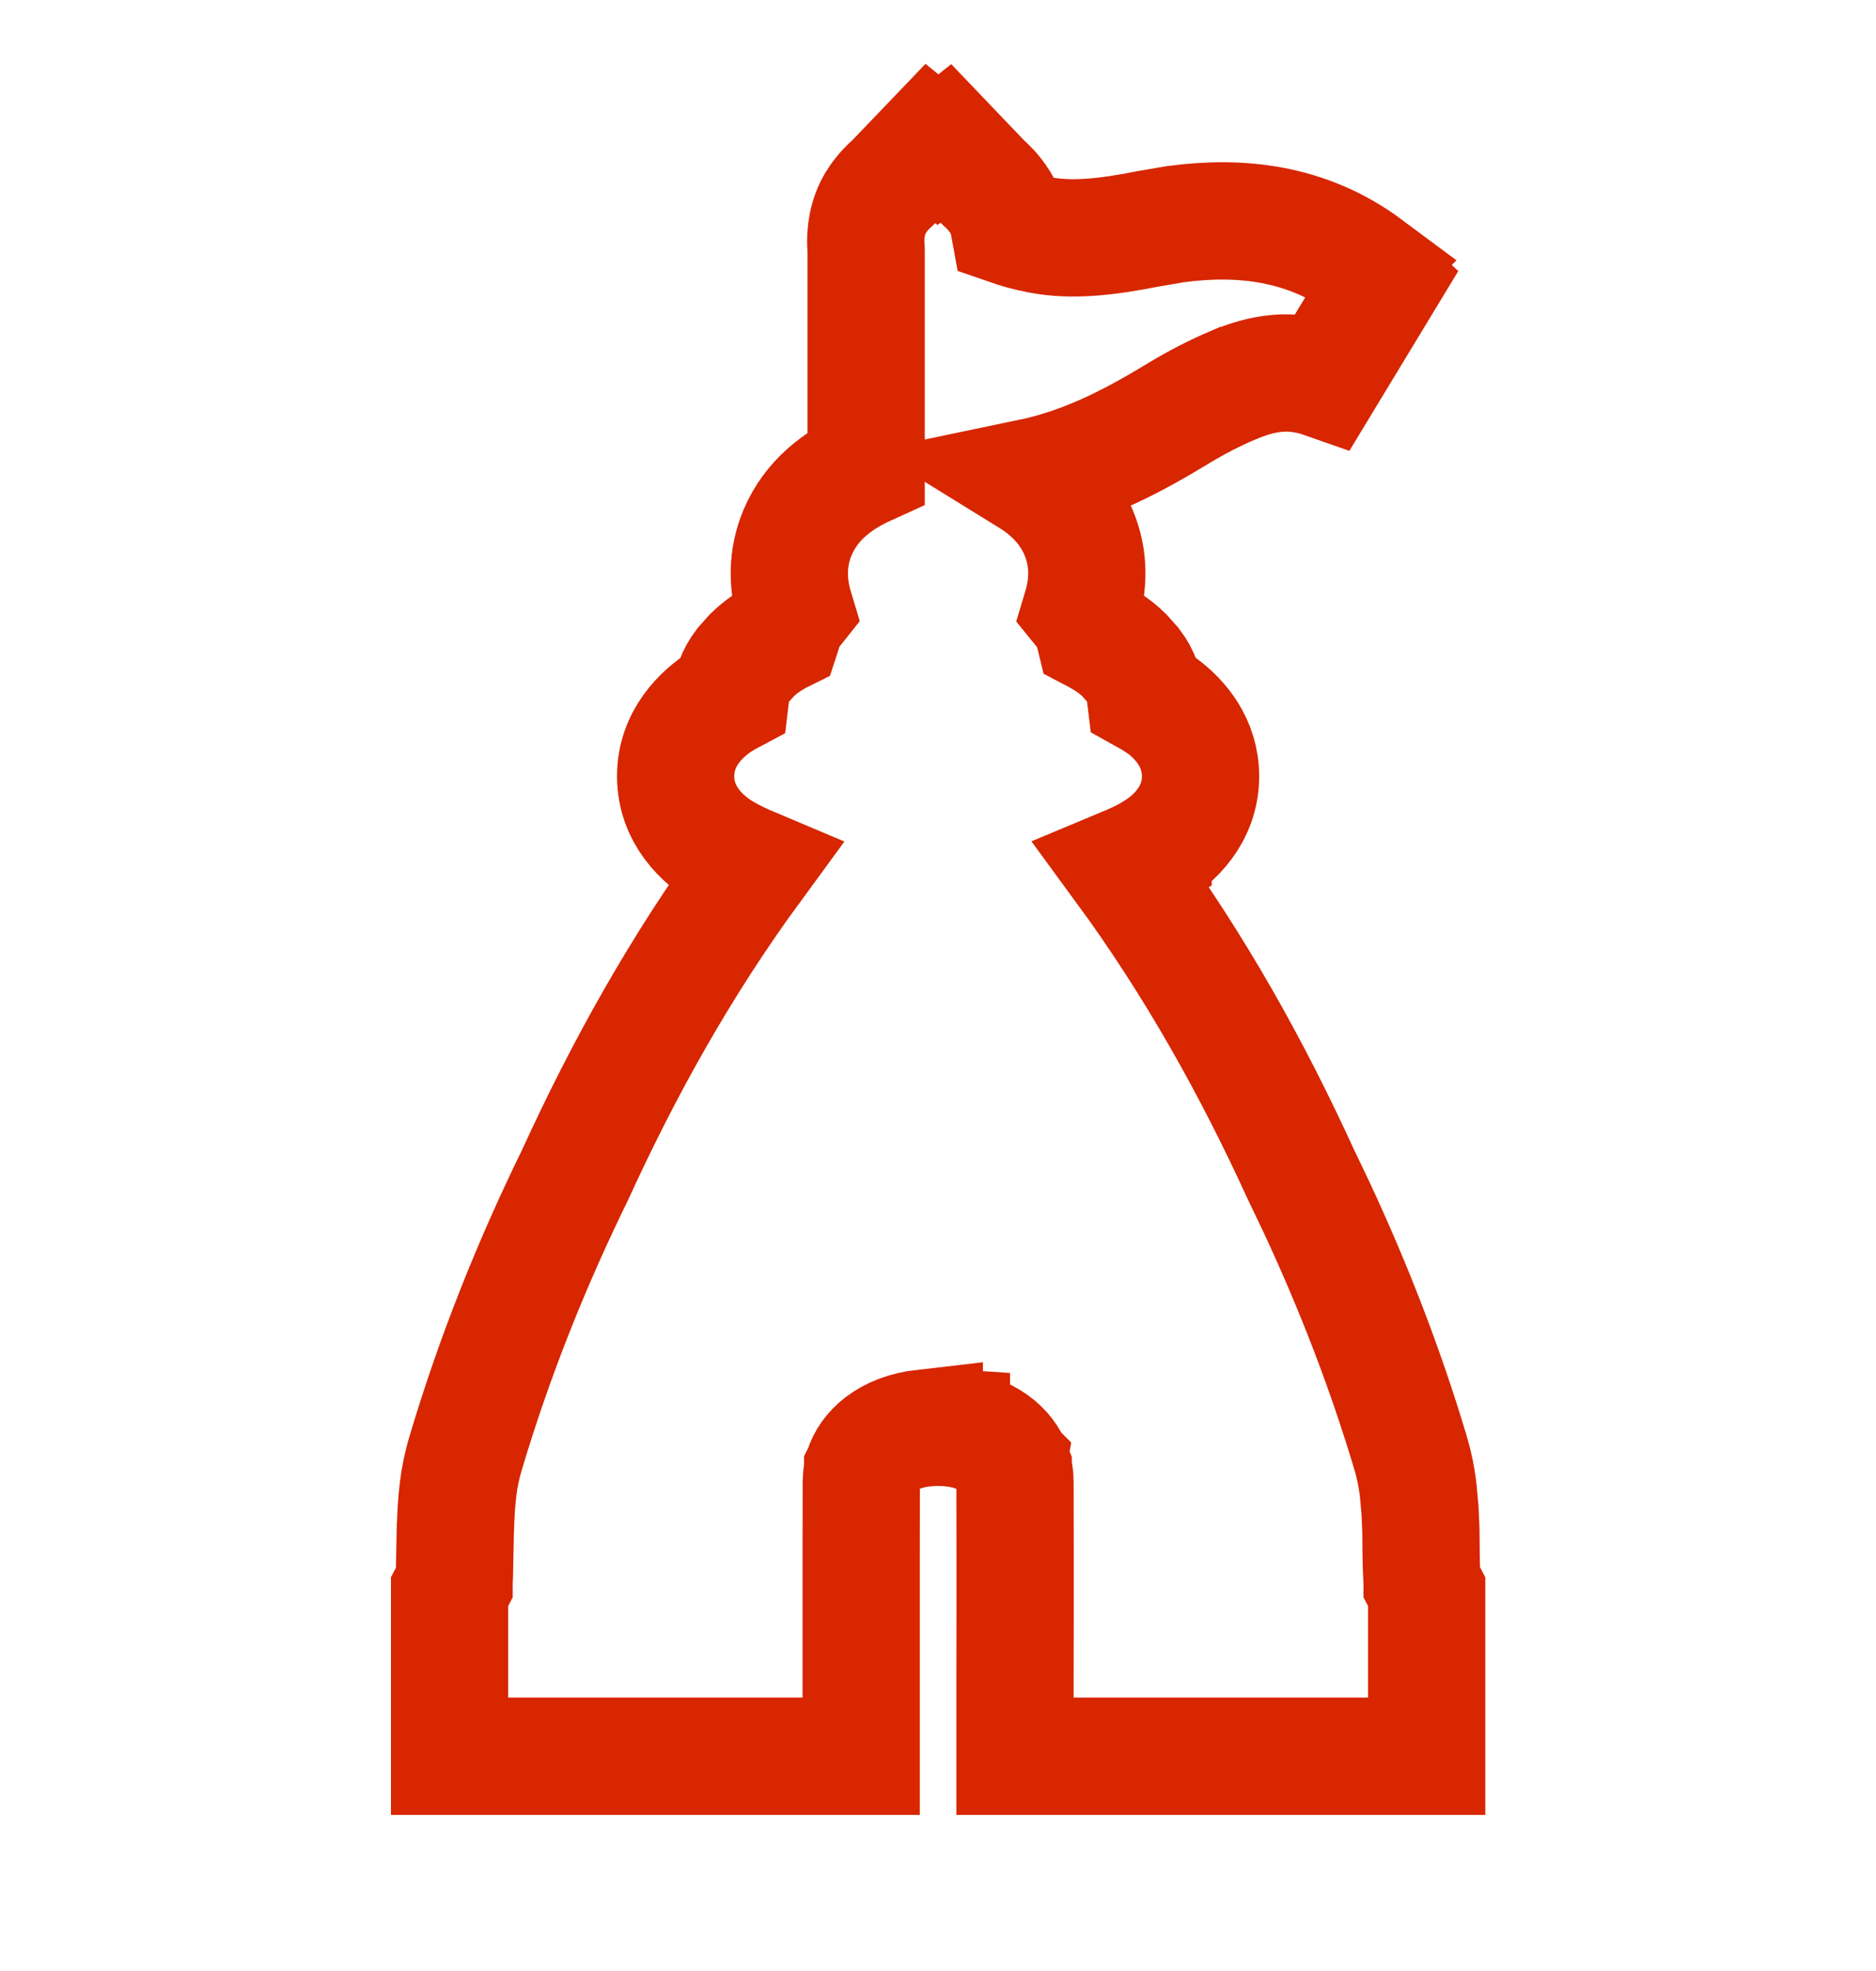 <svg width="20" height="21" viewBox="0 0 20 21" fill="none" xmlns="http://www.w3.org/2000/svg">
<path d="M15.21 18.712H10.821V17.862C10.821 17.651 10.822 17.439 10.822 17.227V16.524C10.822 16.283 10.822 16.041 10.821 15.799V15.798C10.821 15.786 10.821 15.773 10.82 15.761C10.819 15.742 10.817 15.726 10.815 15.711L10.813 15.702L10.812 15.694C10.812 15.694 10.812 15.691 10.81 15.682L10.807 15.671C10.805 15.664 10.803 15.658 10.802 15.652V15.65C10.799 15.643 10.797 15.638 10.796 15.634C10.795 15.63 10.795 15.628 10.795 15.628L10.794 15.627C10.734 15.455 10.535 15.257 10.143 15.214V15.213C10.128 15.212 10.115 15.211 10.101 15.21C10.089 15.209 10.074 15.209 10.056 15.208H10.047L10.037 15.207C10.033 15.207 10.025 15.207 9.995 15.207C9.979 15.207 9.968 15.208 9.96 15.208H9.937L9.854 15.215L9.854 15.214C9.449 15.26 9.254 15.471 9.201 15.649L9.199 15.656C9.199 15.657 9.199 15.659 9.198 15.661L9.197 15.663C9.197 15.664 9.197 15.666 9.196 15.67C9.196 15.673 9.194 15.678 9.192 15.684C9.19 15.697 9.188 15.711 9.186 15.727L9.182 15.798V15.799C9.181 16.041 9.181 16.283 9.181 16.524V18.712H4.793V16.958L4.841 16.866V16.863C4.841 16.858 4.842 16.852 4.842 16.846C4.842 16.833 4.843 16.817 4.844 16.8L4.854 16.308L4.855 16.289V16.275L4.856 16.267C4.86 16.144 4.866 16.007 4.884 15.865C4.899 15.743 4.924 15.615 4.964 15.483C5.267 14.466 5.66 13.479 6.13 12.52C6.644 11.396 7.255 10.292 8.03 9.235C7.923 9.19 7.813 9.139 7.709 9.077C7.49 8.947 7.204 8.685 7.203 8.272C7.202 7.865 7.48 7.602 7.691 7.469H7.692C7.723 7.45 7.755 7.431 7.789 7.413C7.801 7.313 7.837 7.199 7.921 7.088L8.018 6.979C8.118 6.882 8.224 6.817 8.296 6.778C8.309 6.771 8.323 6.765 8.337 6.758C8.338 6.755 8.338 6.751 8.339 6.748C8.368 6.635 8.422 6.549 8.473 6.485C8.396 6.23 8.385 5.952 8.504 5.671C8.647 5.334 8.926 5.119 9.234 4.979V2.664C9.234 2.661 9.234 2.658 9.233 2.653V2.646L9.232 2.638C9.231 2.621 9.214 2.45 9.282 2.271V2.271C9.315 2.184 9.36 2.119 9.394 2.076C9.427 2.033 9.461 2 9.481 1.98C9.5 1.963 9.522 1.943 9.526 1.939L9.919 1.529L10 1.595L10.084 1.528L10.479 1.941L10.521 1.98C10.542 2 10.575 2.033 10.608 2.076C10.642 2.119 10.687 2.184 10.72 2.271L10.722 2.274C10.74 2.323 10.751 2.372 10.759 2.416C10.854 2.449 10.963 2.479 11.084 2.502C11.427 2.568 11.795 2.526 12.241 2.438L12.528 2.389C13.205 2.297 13.929 2.363 14.574 2.843L14.573 2.844C14.625 2.882 14.665 2.919 14.684 2.938C14.707 2.96 14.721 2.975 14.748 3L14.114 4.046C13.766 3.924 13.473 3.965 13.137 4.108H13.136C12.941 4.192 12.753 4.289 12.578 4.395C12.129 4.667 11.611 4.957 10.977 5.089C11.199 5.226 11.389 5.413 11.498 5.672C11.617 5.953 11.605 6.23 11.528 6.485C11.58 6.549 11.635 6.635 11.664 6.748C11.665 6.752 11.664 6.755 11.665 6.759C11.678 6.766 11.693 6.771 11.706 6.778C11.778 6.818 11.885 6.882 11.984 6.979L12.08 7.087L12.081 7.088C12.164 7.198 12.199 7.313 12.211 7.412C12.245 7.431 12.28 7.449 12.31 7.469L12.393 7.524C12.587 7.669 12.799 7.916 12.799 8.272C12.798 8.686 12.512 8.947 12.293 9.077V9.078C12.188 9.14 12.078 9.19 11.97 9.235C12.743 10.288 13.353 11.387 13.866 12.507L14.039 12.869C14.435 13.719 14.772 14.589 15.039 15.483L15.04 15.485C15.078 15.615 15.103 15.743 15.118 15.865L15.139 16.093L15.148 16.306V16.308C15.151 16.507 15.149 16.647 15.158 16.8L15.16 16.845C15.16 16.85 15.161 16.857 15.161 16.861C15.161 16.863 15.161 16.864 15.161 16.865L15.21 16.959V18.712Z" stroke="#D72600" stroke-width="1.25"/>
</svg>
